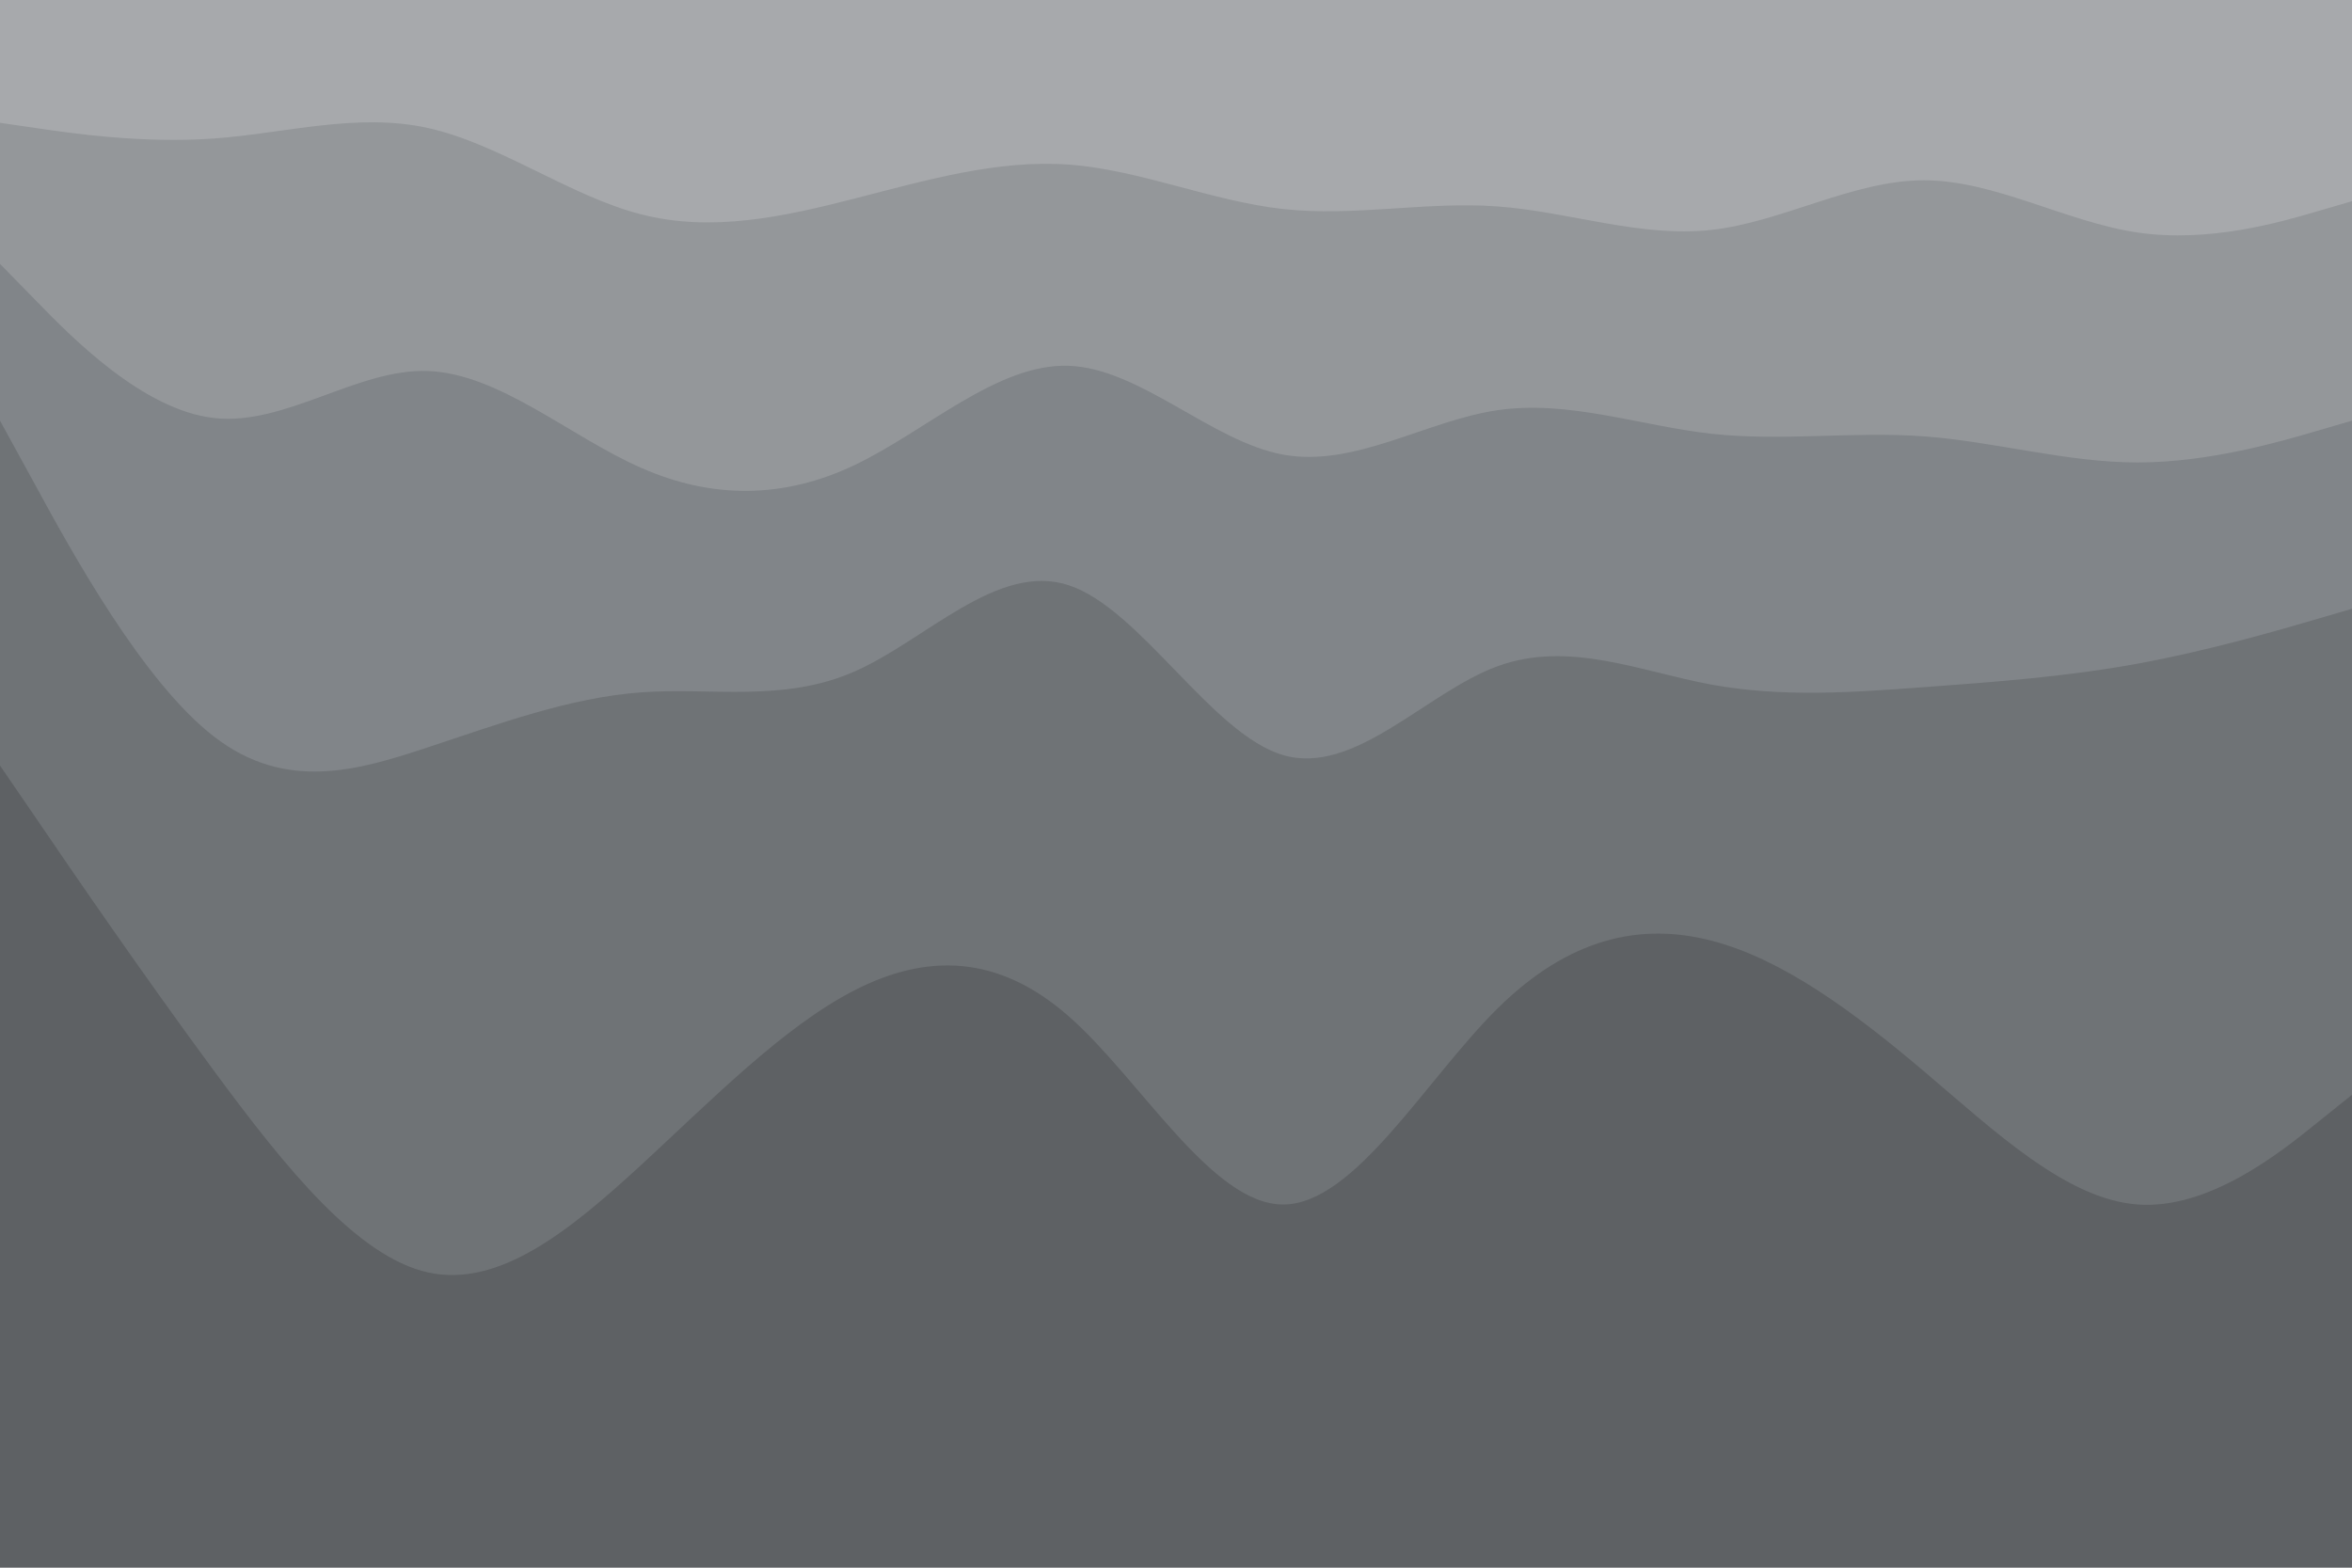 <svg id="visual" viewBox="0 0 900 600" width="900" height="600" xmlns="http://www.w3.org/2000/svg" xmlns:xlink="http://www.w3.org/1999/xlink" version="1.1"><path d="M0 49L13.7 51C27.3 53 54.7 57 82 55C109.3 53 136.7 45 163.8 51C191 57 218 77 245.2 84C272.3 91 299.7 85 327 78C354.3 71 381.7 63 409 65C436.3 67 463.7 79 491 82C518.3 85 545.7 79 573 81C600.3 83 627.7 93 654.8 90C682 87 709 71 736.2 71C763.3 71 790.7 87 818 91C845.3 95 872.7 87 886.3 83L900 79L900 0L886.3 0C872.7 0 845.3 0 818 0C790.7 0 763.3 0 736.2 0C709 0 682 0 654.8 0C627.7 0 600.3 0 573 0C545.7 0 518.3 0 491 0C463.7 0 436.3 0 409 0C381.7 0 354.3 0 327 0C299.7 0 272.3 0 245.2 0C218 0 191 0 163.8 0C136.7 0 109.3 0 82 0C54.7 0 27.3 0 13.7 0L0 0Z" fill="#a7a9ac"></path><path d="M0 103L13.7 117C27.3 131 54.7 159 82 162C109.3 165 136.7 143 163.8 144C191 145 218 169 245.2 181C272.3 193 299.7 193 327 180C354.3 167 381.7 141 409 142C436.3 143 463.7 171 491 176C518.3 181 545.7 163 573 159C600.3 155 627.7 165 654.8 168C682 171 709 167 736.2 169C763.3 171 790.7 179 818 179C845.3 179 872.7 171 886.3 167L900 163L900 77L886.3 81C872.7 85 845.3 93 818 89C790.7 85 763.3 69 736.2 69C709 69 682 85 654.8 88C627.7 91 600.3 81 573 79C545.7 77 518.3 83 491 80C463.7 77 436.3 65 409 63C381.7 61 354.3 69 327 76C299.7 83 272.3 89 245.2 82C218 75 191 55 163.8 49C136.7 43 109.3 51 82 53C54.7 55 27.3 51 13.7 49L0 47Z" fill="#94979a"></path><path d="M0 163L13.7 188C27.3 213 54.7 263 82 284C109.3 305 136.7 297 163.8 288C191 279 218 269 245.2 267C272.3 265 299.7 271 327 259C354.3 247 381.7 217 409 226C436.3 235 463.7 283 491 291C518.3 299 545.7 267 573 257C600.3 247 627.7 259 654.8 264C682 269 709 267 736.2 265C763.3 263 790.7 261 818 256C845.3 251 872.7 243 886.3 239L900 235L900 161L886.3 165C872.7 169 845.3 177 818 177C790.7 177 763.3 169 736.2 167C709 165 682 169 654.8 166C627.7 163 600.3 153 573 157C545.7 161 518.3 179 491 174C463.7 169 436.3 141 409 140C381.7 139 354.3 165 327 178C299.7 191 272.3 191 245.2 179C218 167 191 143 163.8 142C136.7 141 109.3 163 82 160C54.7 157 27.3 129 13.7 115L0 101Z" fill="#818589"></path><path d="M0 295L13.7 315C27.3 335 54.7 375 82 412C109.3 449 136.7 483 163.8 489C191 495 218 473 245.2 448C272.3 423 299.7 395 327 381C354.3 367 381.7 367 409 391C436.3 415 463.7 463 491 463C518.3 463 545.7 415 573 388C600.3 361 627.7 355 654.8 362C682 369 709 389 736.2 412C763.3 435 790.7 461 818 463C845.3 465 872.7 443 886.3 432L900 421L900 233L886.3 237C872.7 241 845.3 249 818 254C790.7 259 763.3 261 736.2 263C709 265 682 267 654.8 262C627.7 257 600.3 245 573 255C545.7 265 518.3 297 491 289C463.7 281 436.3 233 409 224C381.7 215 354.3 245 327 257C299.7 269 272.3 263 245.2 265C218 267 191 277 163.8 286C136.7 295 109.3 303 82 282C54.7 261 27.3 211 13.7 186L0 161Z" fill="#6f7376"></path><path d="M0 601L13.7 601C27.3 601 54.7 601 82 601C109.3 601 136.7 601 163.8 601C191 601 218 601 245.2 601C272.3 601 299.7 601 327 601C354.3 601 381.7 601 409 601C436.3 601 463.7 601 491 601C518.3 601 545.7 601 573 601C600.3 601 627.7 601 654.8 601C682 601 709 601 736.2 601C763.3 601 790.7 601 818 601C845.3 601 872.7 601 886.3 601L900 601L900 419L886.3 430C872.7 441 845.3 463 818 461C790.7 459 763.3 433 736.2 410C709 387 682 367 654.8 360C627.7 353 600.3 359 573 386C545.7 413 518.3 461 491 461C463.7 461 436.3 413 409 389C381.7 365 354.3 365 327 379C299.7 393 272.3 421 245.2 446C218 471 191 493 163.8 487C136.7 481 109.3 447 82 410C54.7 373 27.3 333 13.7 313L0 293Z" fill="#5e6164"></path></svg>